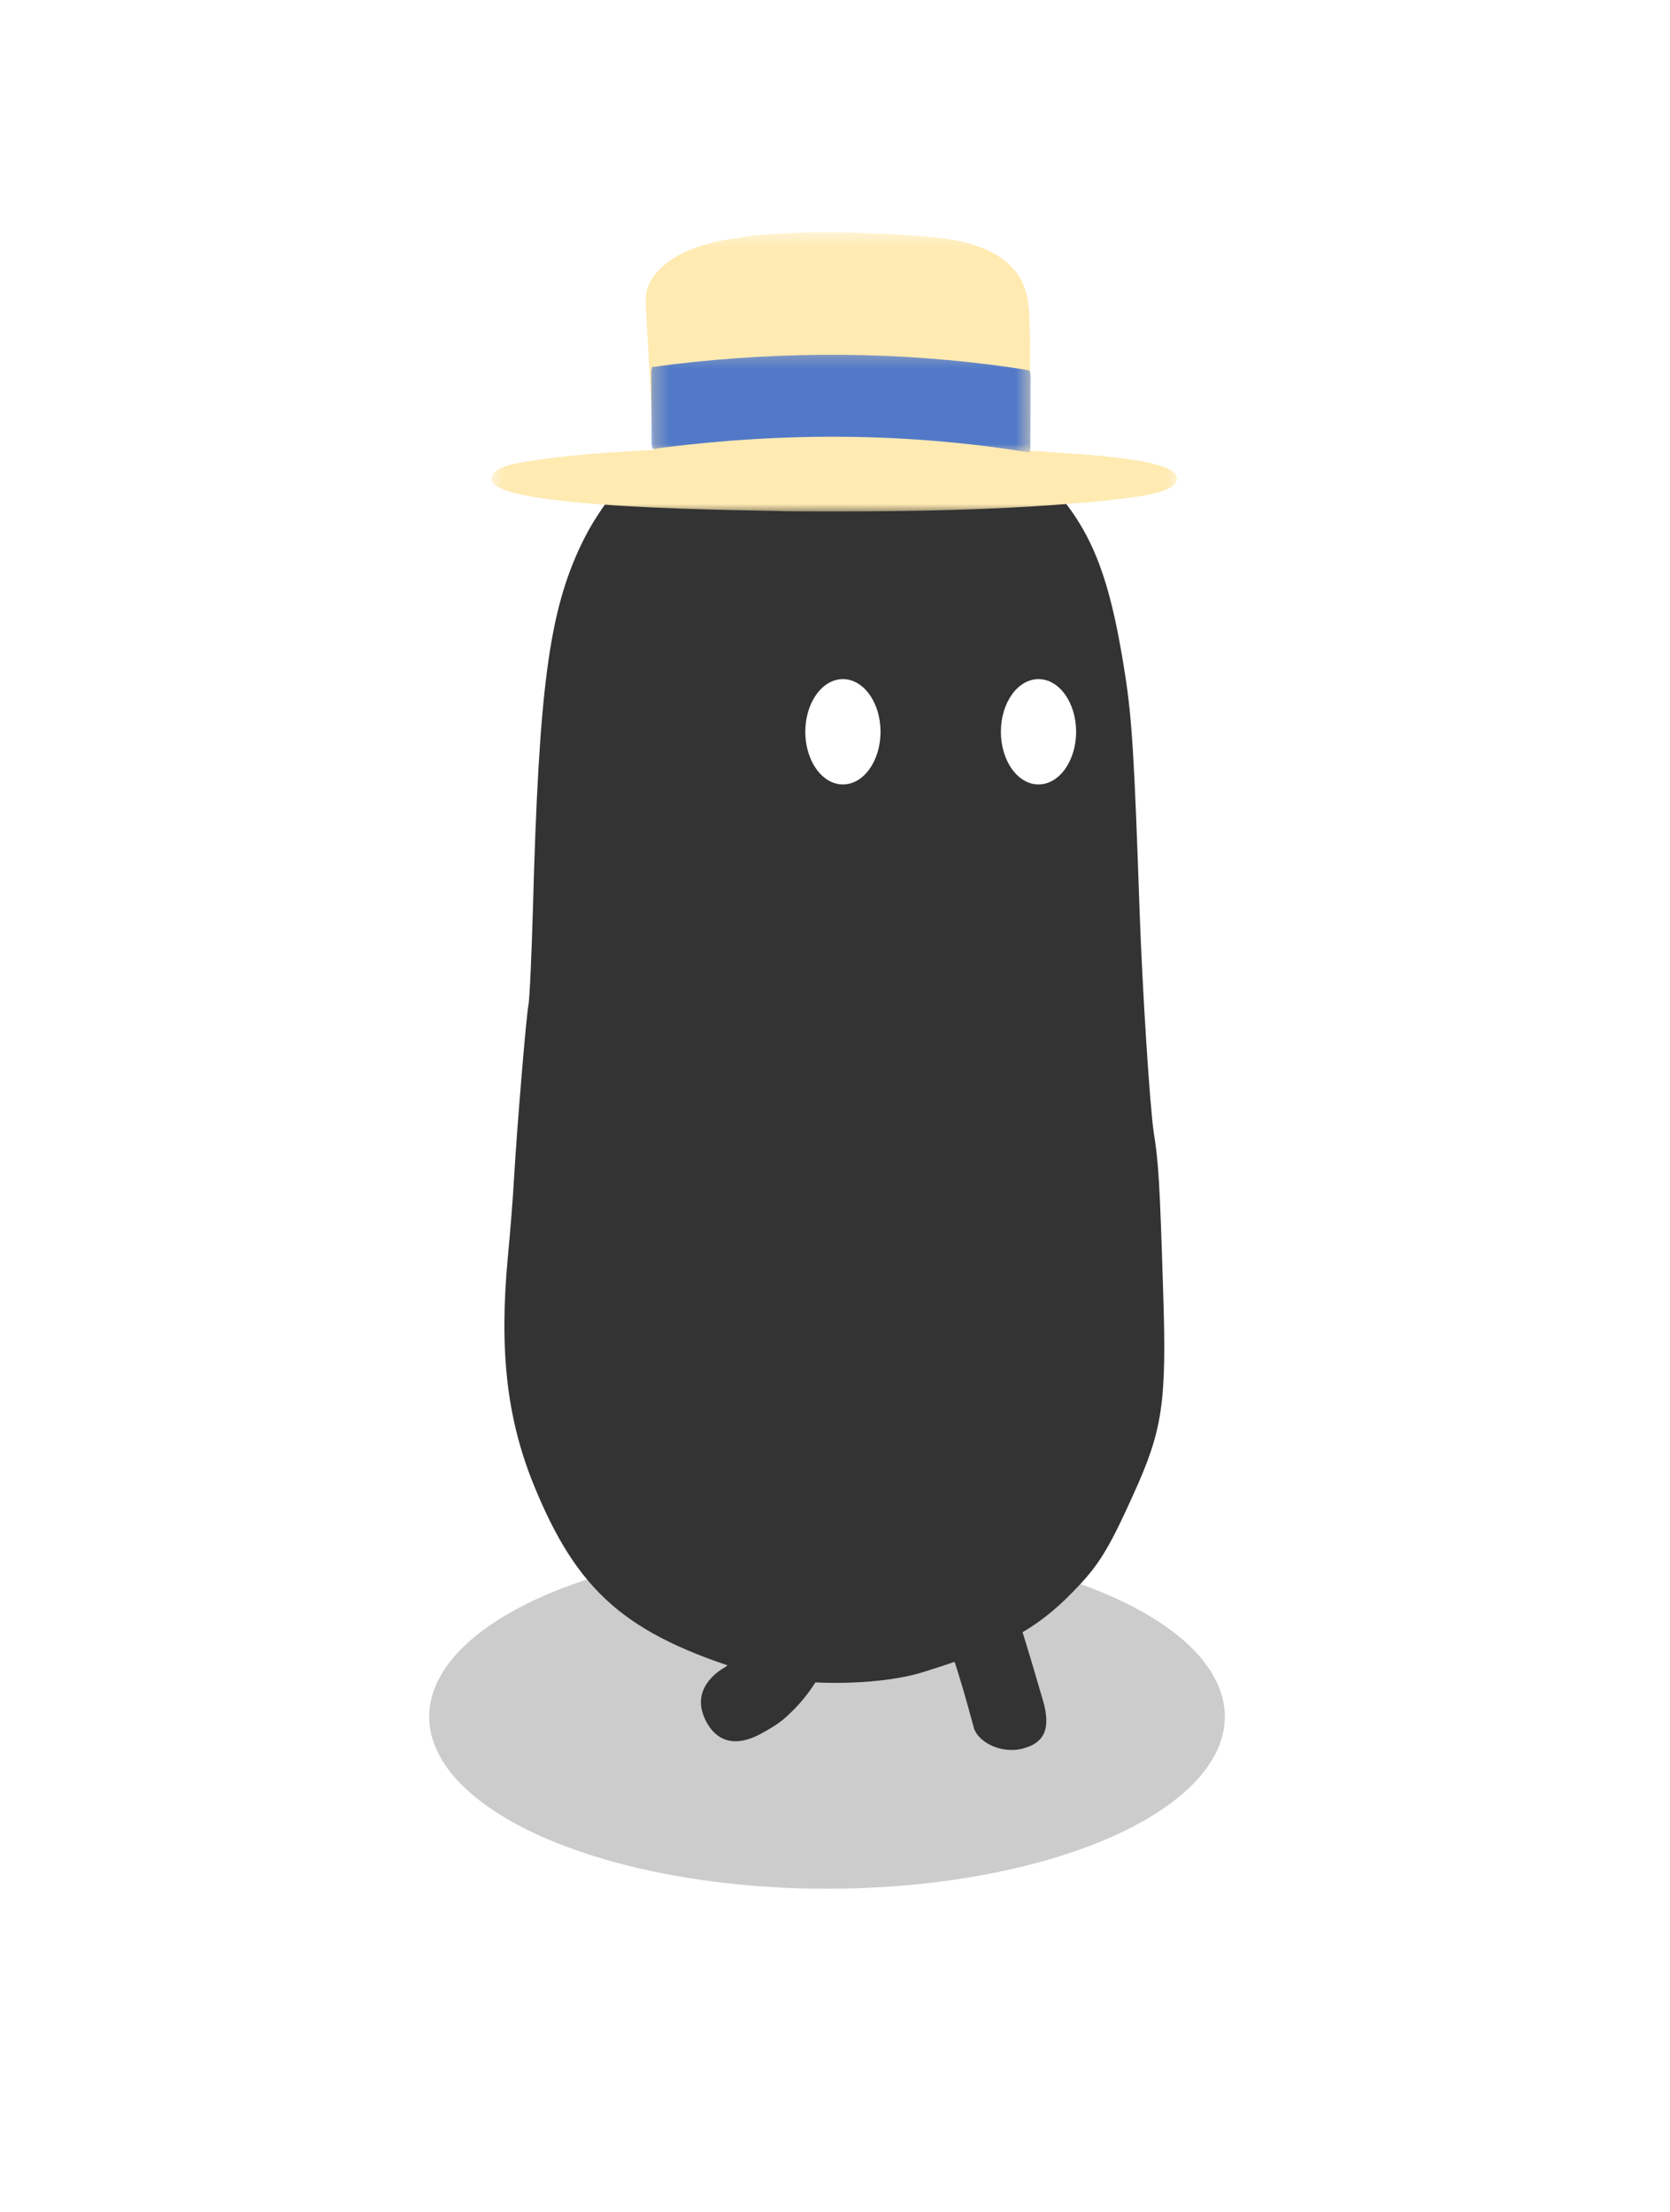 <svg width="111" height="147" viewBox="0 0 111 147" fill="none" xmlns="http://www.w3.org/2000/svg">
<g opacity="0.2" filter="url(#filter0_f_513_13652)">
<ellipse cx="54.968" cy="114.09" rx="26.442" ry="11.435" fill="black"/>
</g>
<g filter="url(#filter1_d_513_13652)">
<path d="M52.565 21.621C46.471 22.913 41.146 26.945 38.653 32.147C36.499 36.64 35.822 41.657 35.422 56.399C35.329 59.538 35.206 62.432 35.114 62.862C34.96 63.724 34.344 71.172 34.16 74.404C34.098 75.574 33.913 77.882 33.76 79.482C33.175 85.699 33.667 90.193 35.452 94.625C38.376 101.827 41.608 104.628 49.825 107.151C52.78 108.075 58.258 108.075 61.275 107.151C66.661 105.489 68.877 104.32 71.37 101.734C73.001 100.072 73.678 98.995 75.34 95.302C77.279 91.024 77.556 89.239 77.31 81.791C77.094 74.773 77.002 73.173 76.694 71.326C76.417 69.449 75.925 61.693 75.74 56.399C75.401 46.52 75.248 43.842 74.786 40.857C73.678 33.716 72.385 30.762 69 27.376C66.476 24.822 64.383 23.498 61.09 22.359C58.628 21.498 54.75 21.159 52.565 21.621Z" fill="#333333"/>
</g>
<g filter="url(#filter2_d_513_13652)">
<mask id="mask0_513_13652" style="mask-type:luminance" maskUnits="userSpaceOnUse" x="32" y="11" width="47" height="20">
<path d="M32.526 11.414H78.493V30.033H32.526V11.414Z" fill="white"/>
</mask>
<g mask="url(#mask0_513_13652)">
<path d="M67.594 18.551C67.596 18.535 67.598 18.518 67.601 18.501C67.598 18.518 67.596 18.535 67.594 18.551ZM78.21 27.702C78.48 28.898 74.613 29.088 73.778 29.239C66.696 29.96 59.562 30.02 52.449 29.979C50.202 29.896 32.539 29.864 32.685 27.84C32.686 27.839 32.686 27.839 32.687 27.839C32.629 26.826 35.338 26.659 36.094 26.507C37.44 26.326 38.793 26.204 40.147 26.103C41.251 26.022 42.356 25.953 43.461 25.899C43.416 25.072 43.368 24.246 43.321 23.419C43.263 22.379 43.205 21.339 43.147 20.299C43.089 19.27 43.032 18.24 42.974 17.21C42.953 16.843 42.934 16.475 42.912 16.107C42.91 16.057 42.916 16.009 42.931 15.964C42.928 15.877 42.928 15.79 42.934 15.703C42.966 15.014 43.352 14.405 43.822 13.923C44.814 12.906 46.201 12.404 47.553 12.07C48.105 11.944 48.665 11.861 49.227 11.798C49.285 11.774 49.344 11.763 49.406 11.753C49.485 11.74 49.565 11.728 49.644 11.717C49.786 11.698 49.927 11.68 50.069 11.664C50.347 11.632 50.625 11.605 50.904 11.585C51.471 11.544 52.038 11.509 52.606 11.484C53.187 11.458 53.767 11.438 54.348 11.433C54.94 11.428 55.532 11.435 56.124 11.447C56.693 11.458 57.262 11.482 57.831 11.504C58.386 11.526 58.943 11.542 59.499 11.575C60.056 11.608 60.613 11.653 61.169 11.699C61.42 11.719 61.672 11.737 61.923 11.758C61.923 11.758 61.923 11.758 61.923 11.758C61.99 11.756 62.059 11.766 62.124 11.777C62.253 11.789 62.38 11.802 62.508 11.818C62.54 11.822 62.578 11.824 62.61 11.832C62.621 11.835 62.631 11.838 62.642 11.84C62.884 11.87 63.126 11.9 63.366 11.942C64.755 12.2 66.393 12.752 67.338 13.85C68.216 14.772 68.388 16.054 68.426 17.276C68.428 17.549 68.439 17.823 68.441 18.097C68.457 18.142 68.465 18.191 68.465 18.241C68.465 18.249 68.465 18.257 68.465 18.265C68.465 18.266 68.465 18.266 68.465 18.266C68.465 19.256 68.462 20.245 68.46 21.235C68.458 22.297 68.456 23.36 68.455 24.423C68.454 24.932 68.453 25.442 68.452 25.952C68.708 25.966 68.963 25.983 69.219 25.999C70.606 26.151 78.044 26.367 78.21 27.702Z" fill="#FFEAB2"/>
</g>
<mask id="mask1_513_13652" style="mask-type:luminance" maskUnits="userSpaceOnUse" x="43" y="19" width="26" height="8">
<path d="M43.268 19.282H68.523V26.104H43.268V19.282Z" fill="white"/>
</mask>
<g mask="url(#mask1_513_13652)">
<path d="M68.501 21.013C68.501 21.55 68.498 22.086 68.496 22.622C68.494 23.328 68.491 24.034 68.489 24.74C68.488 24.982 68.487 25.225 68.486 25.468V25.469C68.486 25.475 68.486 25.481 68.486 25.487C68.486 25.487 68.486 25.488 68.486 25.488C68.486 25.492 68.486 25.495 68.486 25.498C68.486 25.513 68.486 25.527 68.486 25.541C68.51 25.773 68.469 26.064 68.354 26.061C60.281 24.752 52.184 24.725 44.107 25.745C43.885 25.776 43.663 25.808 43.441 25.841C43.368 25.851 43.304 25.693 43.299 25.472C43.297 25.421 43.3 25.37 43.305 25.323C43.302 24.98 43.301 24.636 43.3 24.294C43.296 23.553 43.292 22.812 43.288 22.072C43.286 21.653 43.285 21.234 43.282 20.815C43.282 20.809 43.282 20.804 43.282 20.798C43.282 20.792 43.282 20.787 43.282 20.78C43.281 20.563 43.333 20.373 43.407 20.362C43.425 20.359 43.443 20.368 43.459 20.386C43.893 20.329 44.327 20.258 44.761 20.207C52.252 19.322 59.755 19.351 67.242 20.427C67.612 20.485 67.982 20.542 68.352 20.608C68.356 20.609 68.36 20.611 68.364 20.613C68.366 20.612 68.368 20.612 68.37 20.612C68.442 20.613 68.501 20.796 68.501 21.013Z" fill="#5179C8"/>
</g>
</g>
<ellipse cx="56.026" cy="48.634" rx="2.5" ry="3.5" fill="white"/>
<ellipse cx="69.026" cy="48.634" rx="2.5" ry="3.5" fill="white"/>
<path d="M62.798 98.337C61.864 98.839 61.306 99.135 60.078 99.777C59.473 100.096 58.971 100.359 58.962 100.363C58.952 100.373 59.271 101.006 59.67 101.775C60.064 102.549 60.467 103.337 60.556 103.529C60.65 103.721 60.884 104.209 61.077 104.612C61.489 105.47 61.555 105.606 61.897 106.39C63.023 108.969 63.675 110.91 64.725 114.817C64.973 115.74 66.517 116.612 68.017 116.199C69.359 115.838 69.899 114.948 69.31 112.967C68.564 110.458 67.257 105.794 66.076 103.224C65.555 102.089 63.501 97.995 63.454 98C63.44 98 63.145 98.15 62.798 98.337Z" fill="#333333"/>
<path d="M54.887 99.513C53.896 99.488 52.758 99.456 52.356 99.441L51.631 99.421L51.617 99.633C51.61 99.751 51.588 100.242 51.569 100.725C51.549 101.207 51.508 101.914 51.481 102.305C51.45 102.69 51.421 103.095 51.416 103.199C51.378 103.787 51.131 105.487 50.996 106.077C50.454 108.496 49.687 109.773 48.133 110.839C48.133 110.839 45.883 112.011 46.814 114.147C47.555 115.849 48.953 116.114 50.581 115.222C51.168 114.9 51.722 114.569 52.114 114.229C54.773 111.913 56.057 108.76 56.522 103.422C56.627 102.197 56.748 99.632 56.705 99.577C56.698 99.566 55.878 99.538 54.887 99.513Z" fill="#333333"/>
<defs>
<filter id="filter0_f_513_13652" x="7.526" y="81.655" width="94.885" height="64.87" filterUnits="userSpaceOnUse" color-interpolation-filters="sRGB">
<feFlood flood-opacity="0" result="BackgroundImageFix"/>
<feBlend mode="normal" in="SourceGraphic" in2="BackgroundImageFix" result="shape"/>
<feGaussianBlur stdDeviation="10.5" result="effect1_foregroundBlur_513_13652"/>
</filter>
<filter id="filter1_d_513_13652" x="1.526" y="-6.586" width="107.86" height="150.43" filterUnits="userSpaceOnUse" color-interpolation-filters="sRGB">
<feFlood flood-opacity="0" result="BackgroundImageFix"/>
<feColorMatrix in="SourceAlpha" type="matrix" values="0 0 0 0 0 0 0 0 0 0 0 0 0 0 0 0 0 0 127 0" result="hardAlpha"/>
<feOffset dy="4"/>
<feGaussianBlur stdDeviation="16"/>
<feComposite in2="hardAlpha" operator="out"/>
<feColorMatrix type="matrix" values="0 0 0 0 0 0 0 0 0 0 0 0 0 0 0 0 0 0 0.15 0"/>
<feBlend mode="normal" in2="BackgroundImageFix" result="effect1_dropShadow_513_13652"/>
<feBlend mode="normal" in="SourceGraphic" in2="effect1_dropShadow_513_13652" result="shape"/>
</filter>
<filter id="filter2_d_513_13652" x="0.684" y="-16.569" width="109.539" height="82.558" filterUnits="userSpaceOnUse" color-interpolation-filters="sRGB">
<feFlood flood-opacity="0" result="BackgroundImageFix"/>
<feColorMatrix in="SourceAlpha" type="matrix" values="0 0 0 0 0 0 0 0 0 0 0 0 0 0 0 0 0 0 127 0" result="hardAlpha"/>
<feOffset dy="4"/>
<feGaussianBlur stdDeviation="16"/>
<feComposite in2="hardAlpha" operator="out"/>
<feColorMatrix type="matrix" values="0 0 0 0 0 0 0 0 0 0 0 0 0 0 0 0 0 0 0.15 0"/>
<feBlend mode="normal" in2="BackgroundImageFix" result="effect1_dropShadow_513_13652"/>
<feBlend mode="normal" in="SourceGraphic" in2="effect1_dropShadow_513_13652" result="shape"/>
</filter>
</defs>
</svg>
